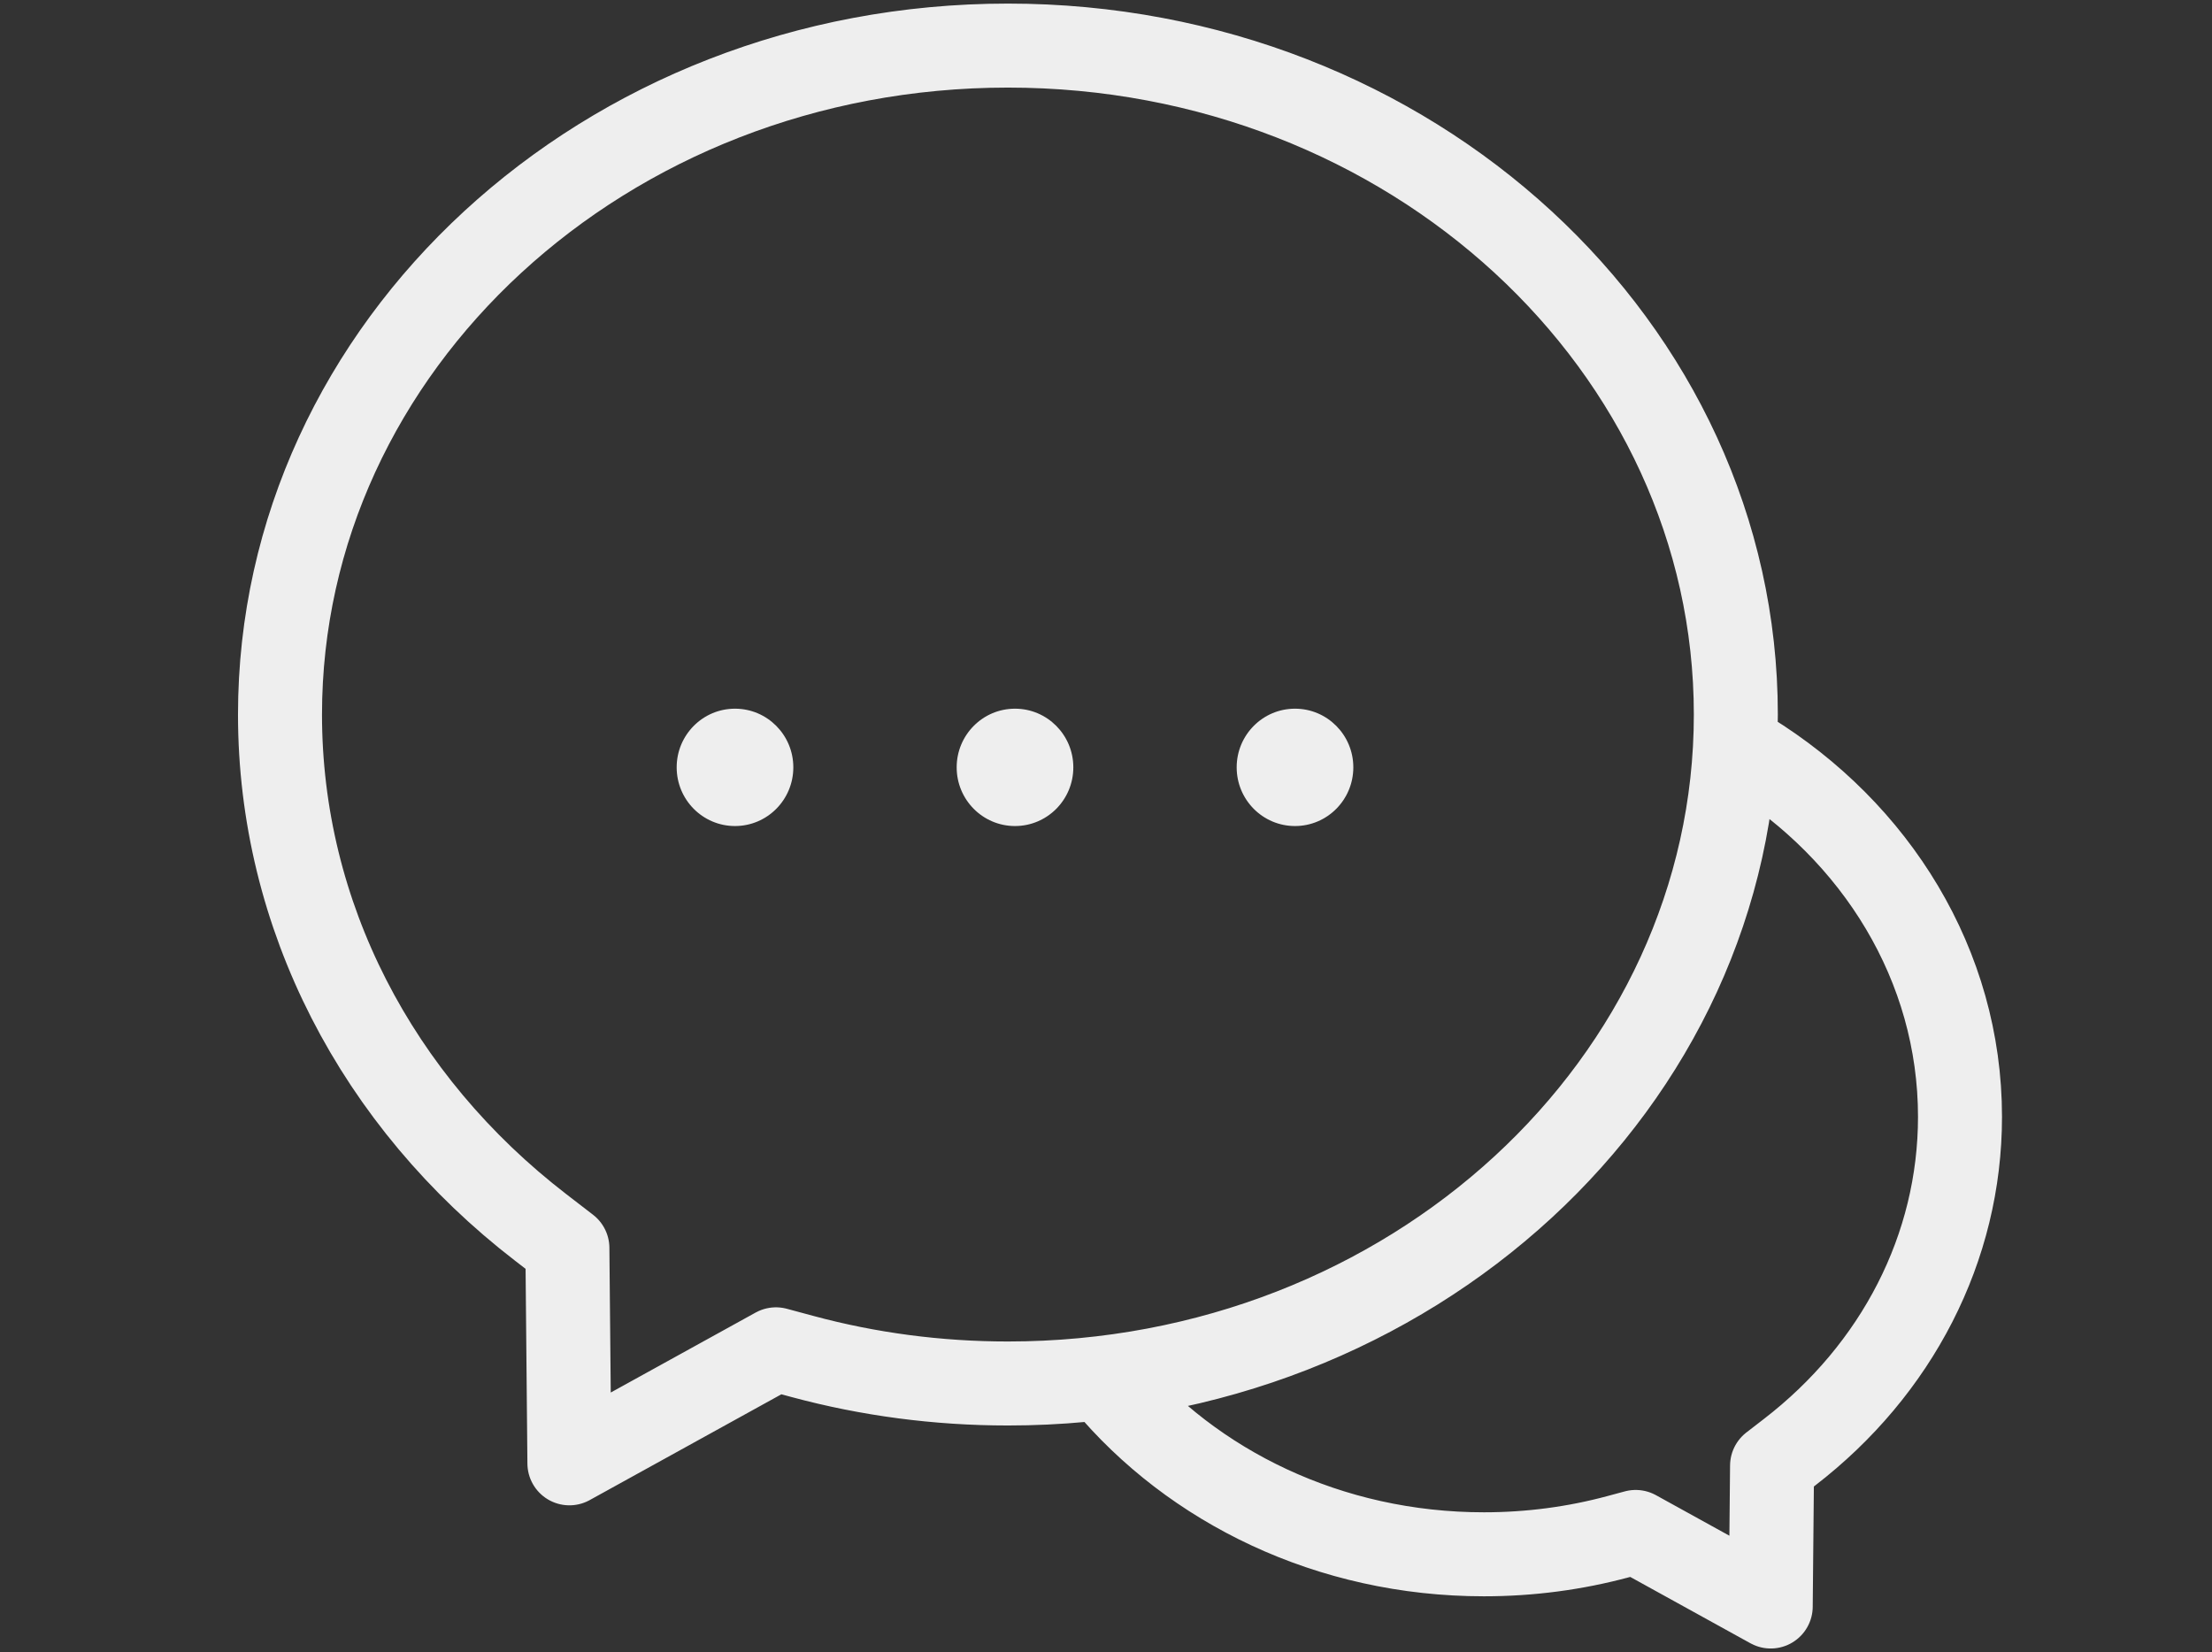 <svg width="79px" height="59px" viewBox="0 0 79 59" version="1.1" xmlns="http://www.w3.org/2000/svg" xmlns:xlink="http://www.w3.org/1999/xlink">
    <rect x="0" y="0" width="79" height="59" fill="#333333" stroke="none"/>
    <g fill="none">
        <path d="M35.997,1.628 C21.596,1.628 10,12.371 10,25.518 C10,32.672 13.444,39.321 19.319,43.842 L20.264,44.57 L20.336,52.259 L27.712,48.188 L28.658,48.443 C31.021,49.081 33.484,49.408 35.997,49.408 C50.397,49.408 61.994,38.665 61.994,25.518 C61.994,12.371 50.397,1.628 35.997,1.628 M62.433,26.885 C67.001,29.692 70,34.477 70,39.884 C70,44.562 67.748,48.911 63.905,51.868 L63.288,52.344 L63.24,57.372 L58.417,54.71 L57.798,54.877 C56.253,55.294 54.642,55.508 52.998,55.508 C47.477,55.508 42.587,53.093 39.485,49.363" stroke="#eeeeee" stroke-width="3" stroke-linecap="round" stroke-linejoin="round"></path>
        <path d="M46.25,29.5 C47.401,29.5 48.333,28.562 48.333,27.404 C48.333,26.247 47.401,25.309 46.25,25.309 C45.099,25.309 44.167,26.247 44.167,27.404 C44.167,28.562 45.099,29.5 46.25,29.5 L46.25,29.5 Z M26.25,29.5 C27.401,29.5 28.333,28.562 28.333,27.404 C28.333,26.247 27.401,25.309 26.25,25.309 C25.099,25.309 24.167,26.247 24.167,27.404 C24.167,28.562 25.099,29.5 26.25,29.5 L26.25,29.5 Z M36.25,29.5 C37.401,29.5 38.333,28.562 38.333,27.404 C38.333,26.247 37.401,25.309 36.25,25.309 C35.099,25.309 34.167,26.247 34.167,27.404 C34.167,28.562 35.099,29.5 36.25,29.5 L36.25,29.5 Z" fill="#eeeeee"></path>
    </g>
</svg>